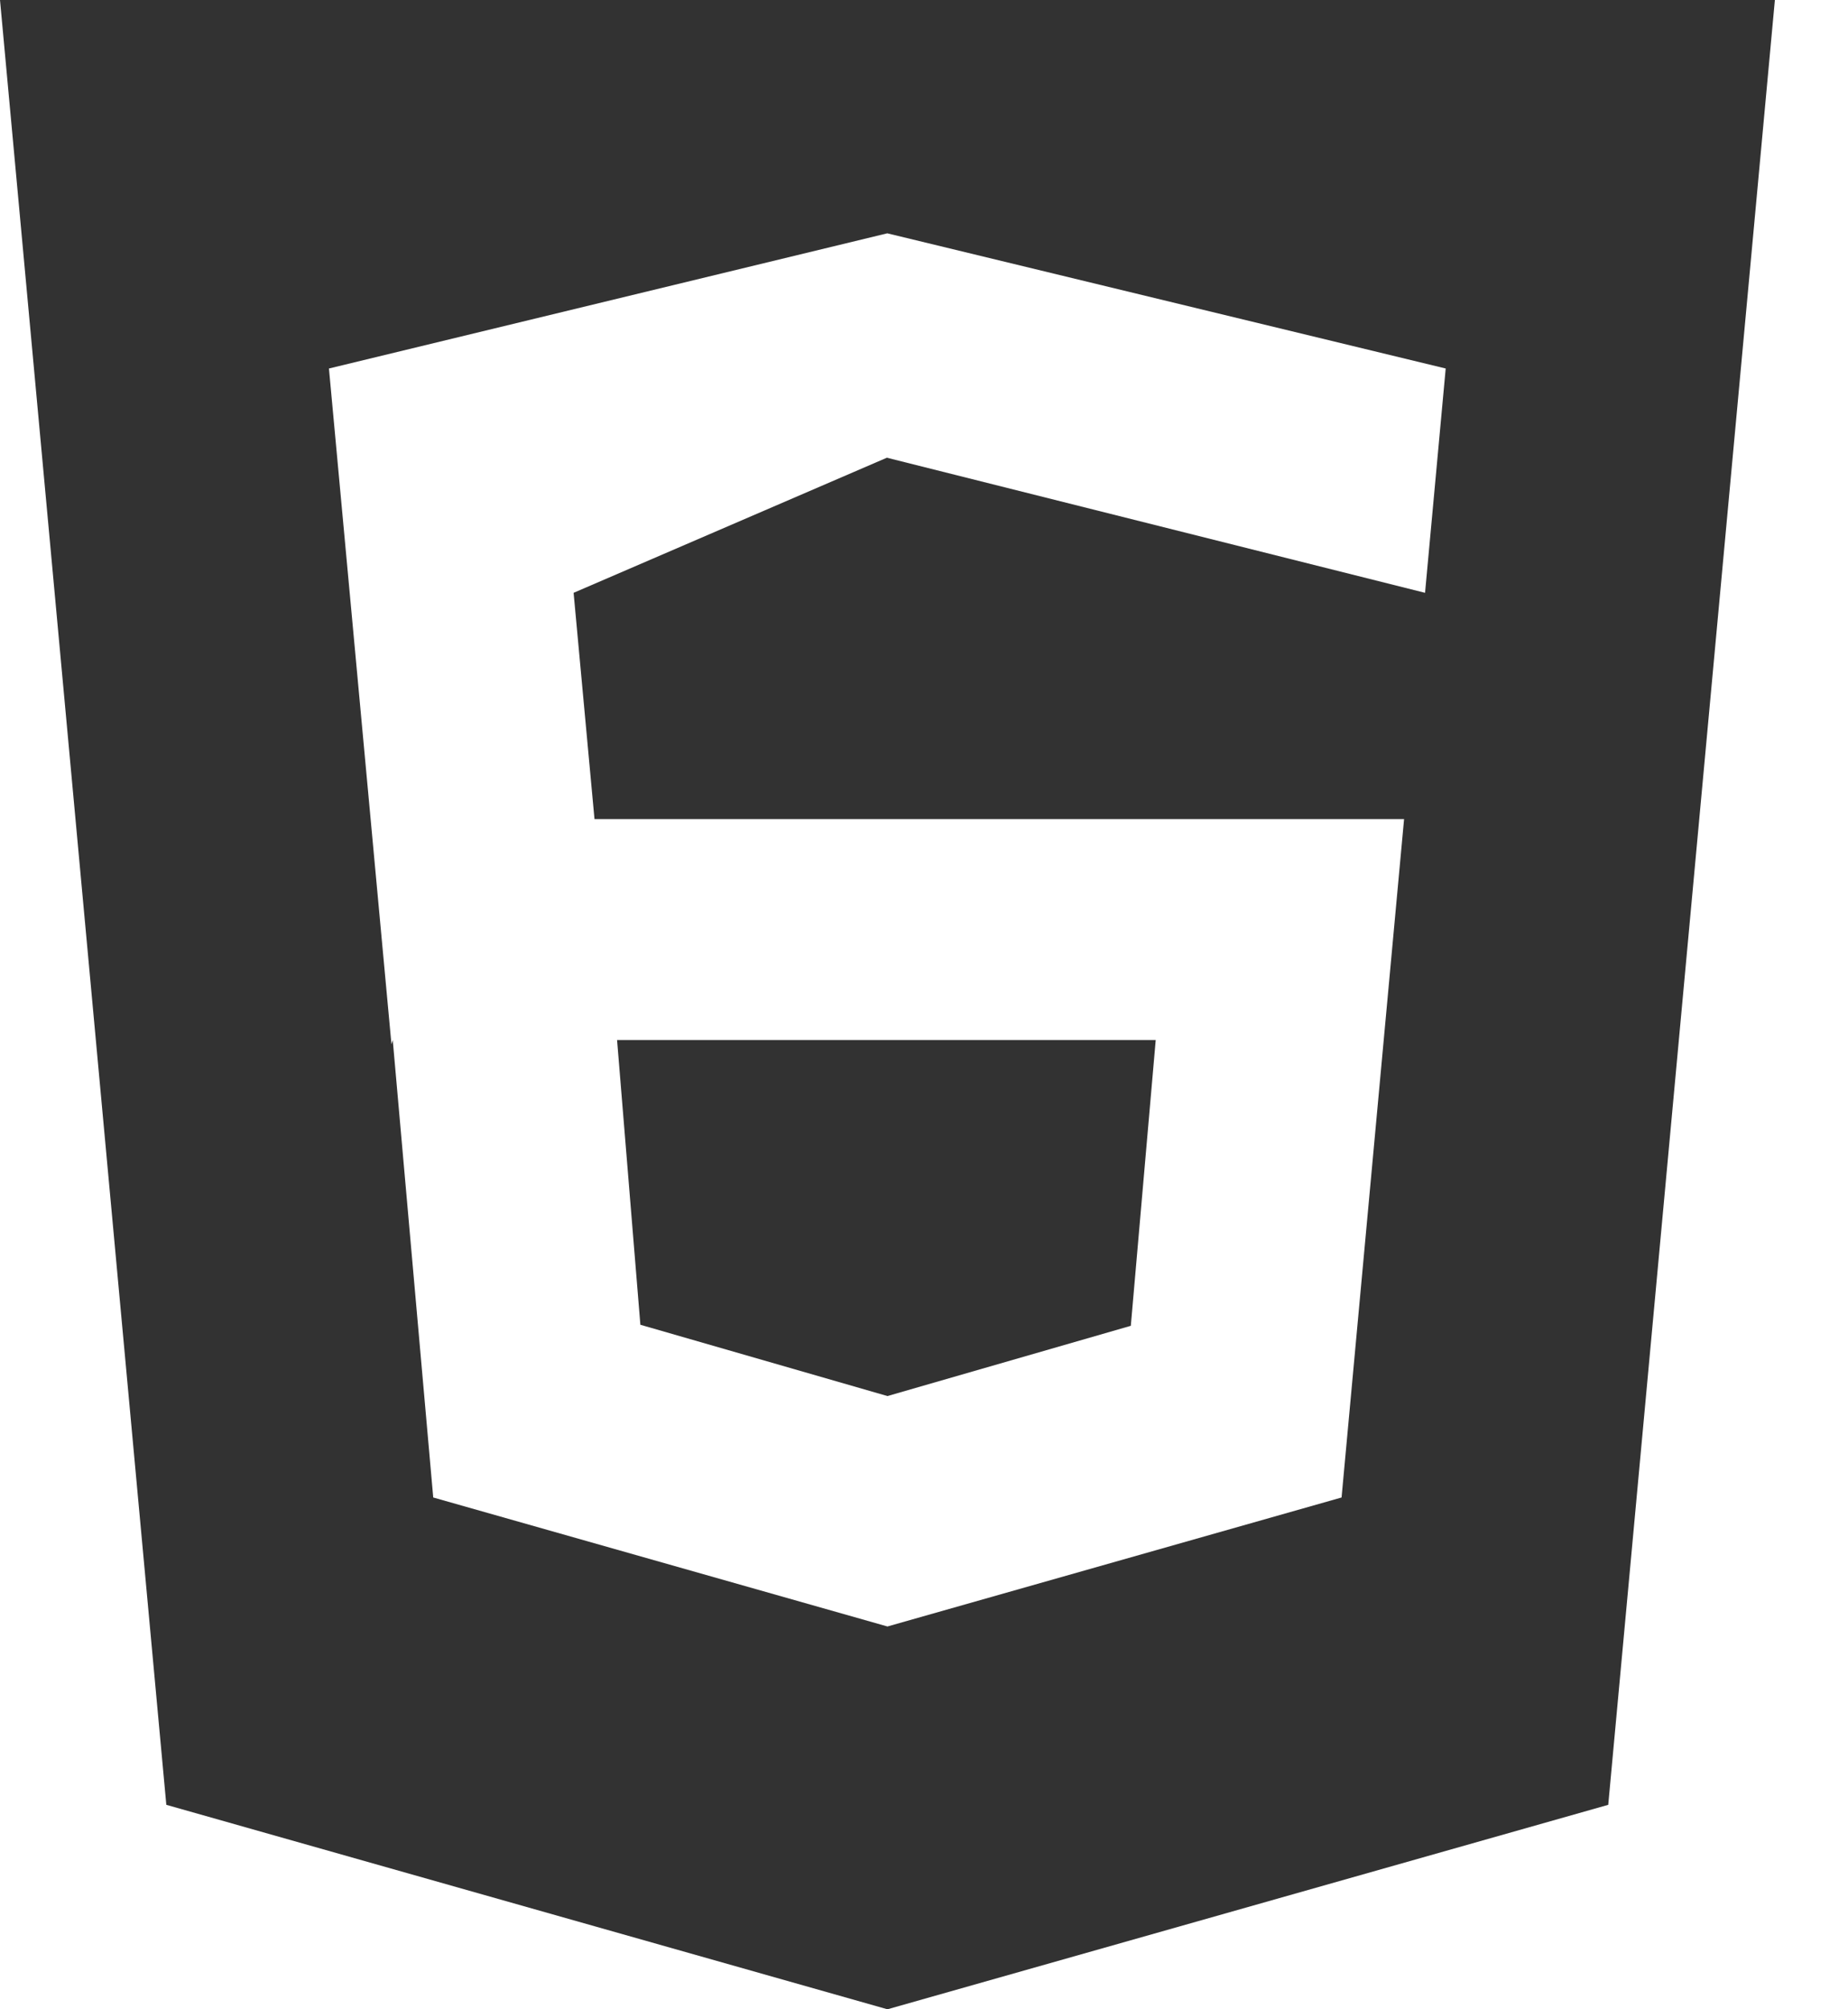 <?xml version="1.0" encoding="UTF-8"?>
<svg width="23px" height="25px" viewBox="0 0 23 25" version="1.1" xmlns="http://www.w3.org/2000/svg" xmlns:xlink="http://www.w3.org/1999/xlink">
    <!-- Generator: Sketch 50.2 (55047) - http://www.bohemiancoding.com/sketch -->
    <title>es6</title>
    <desc>Created with Sketch.</desc>
    <defs></defs>
    <g id="Componentes" stroke="none" stroke-width="1" fill="none" fill-rule="evenodd">
        <g id="Logos-de-cursos" transform="translate(-1848, -1425)" fill="#323232">
            <g id="Group-53-Copy-2" transform="translate(1848, 1419)">
                <path d="M0,6 L22.09,6 L20.016,28.456 L11.045,31 L2.07,28.456 L0,6 Z M17.993,10.585 L11.043,8.903 L4.094,10.585 L4.872,18.993 L4.888,18.94 L14.384,18.94 L14.074,22.496 L11.045,23.37 L7.97,22.483 L7.68,18.94 L4.888,18.94 L5.392,24.632 L11.045,26.237 L16.697,24.632 L17.475,16.191 L7.399,16.191 L7.139,13.376 L11.038,11.695 L17.736,13.376 L17.993,10.585 Z" id="es6"></path>
            </g>
        </g>
    </g>
</svg>